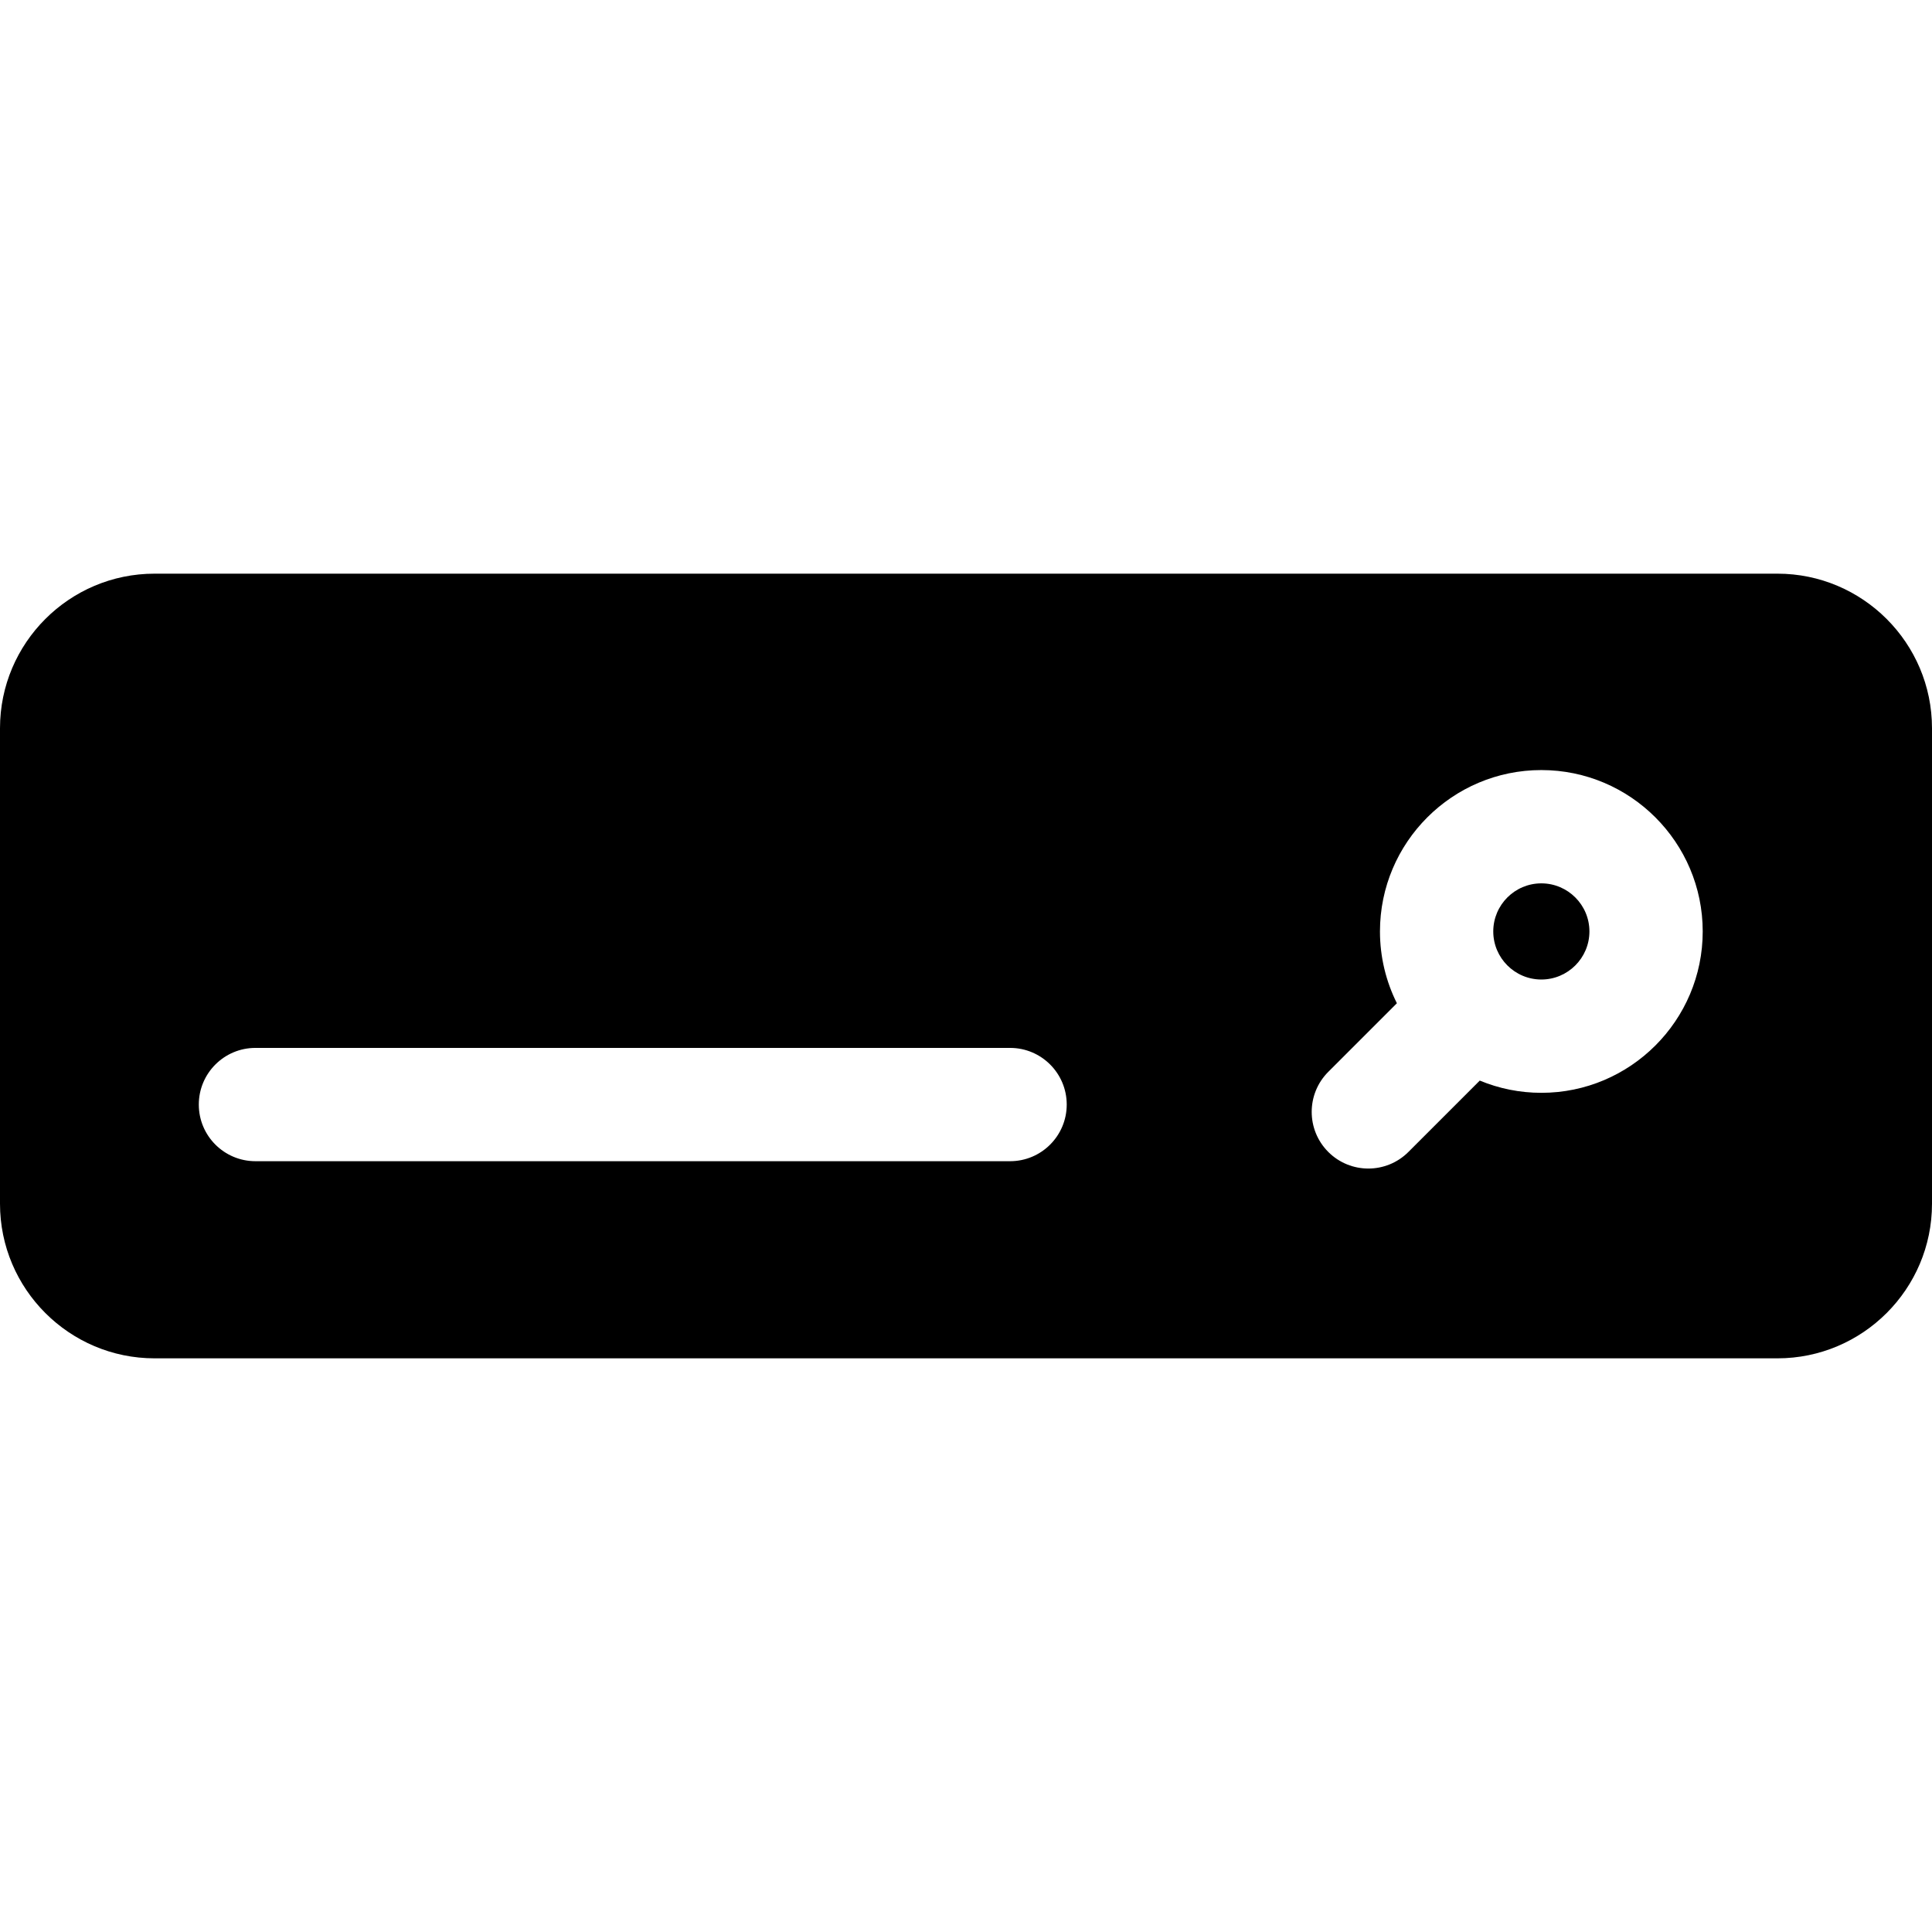 <?xml version="1.0" encoding="iso-8859-1"?>
<!-- Generator: Adobe Illustrator 19.0.0, SVG Export Plug-In . SVG Version: 6.00 Build 0)  -->
<svg version="1.1" id="Capa_1" xmlns="http://www.w3.org/2000/svg" xmlns:xlink="http://www.w3.org/1999/xlink" x="0px" y="0px"
	 viewBox="0 0 512.001 512.001" style="enable-background:new 0 0 512.001 512.001;" xml:space="preserve">
<g>
	<g>
		<path d="M408.473,234.1c-7.027,0-12.741,5.716-12.741,12.741c0,7.026,5.716,12.742,12.741,12.742
			c7.026,0,12.742-5.716,12.742-12.742C421.214,239.816,415.498,234.1,408.473,234.1z"/>
	</g>
</g>
<g>
	<g>
		<path d="M471.036,152.028H40.963C18.375,152.028,0,170.404,0,192.991V319.01c0,22.587,18.375,40.963,40.963,40.963h430.074
			c22.587,0,40.964-18.375,40.964-40.963V192.991C512,170.404,493.624,152.028,471.036,152.028z M267.681,307.731H67.697
			c-8.291,0-15.012-6.722-15.012-15.012s6.721-15.012,15.012-15.012h199.984c8.291,0,15.012,6.722,15.012,15.012
			S275.971,307.731,267.681,307.731z M408.473,289.609c-5.777,0-11.286-1.157-16.317-3.243l-18.914,18.914
			c-2.931,2.931-6.774,4.398-10.615,4.398c-3.841,0-7.684-1.465-10.615-4.398c-5.863-5.863-5.863-15.368,0-21.231l18.178-18.178
			c-2.862-5.736-4.483-12.195-4.483-19.03c0-23.581,19.185-42.766,42.766-42.766s42.766,19.185,42.766,42.766
			C451.24,270.423,432.054,289.609,408.473,289.609z"/>
	</g>
</g>
<g>
</g>
<g>
</g>
<g>
</g>
<g>
</g>
<g>
</g>
<g>
</g>
<g>
</g>
<g>
</g>
<g>
</g>
<g>
</g>
<g>
</g>
<g>
</g>
<g>
</g>
<g>
</g>
<g>
</g>
</svg>
